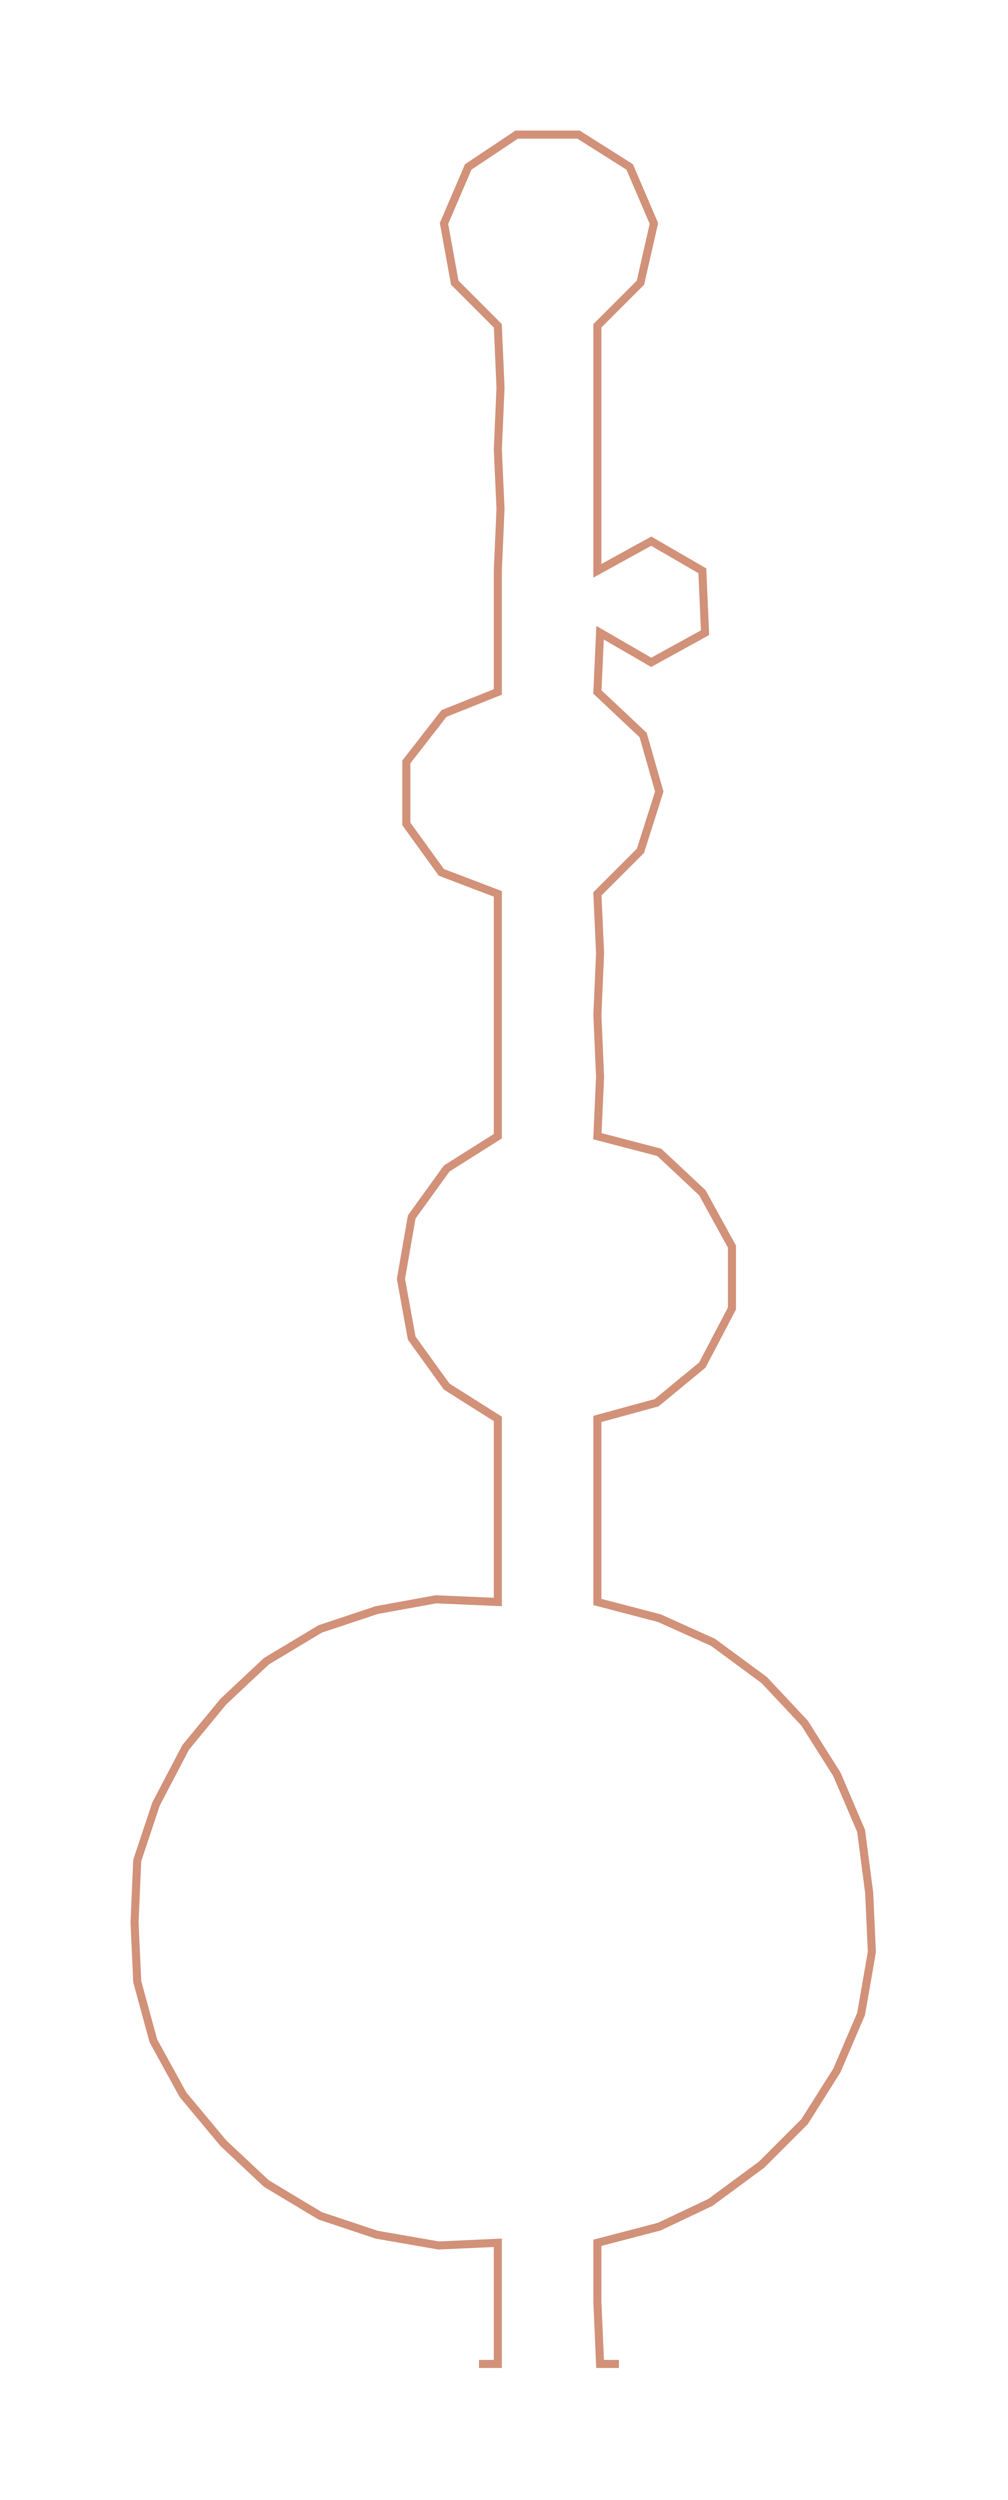 <ns0:svg xmlns:ns0="http://www.w3.org/2000/svg" width="121.025px" height="300px" viewBox="0 0 374.59 928.54"><ns0:path style="stroke:#d29179;stroke-width:3px;fill:none;" d="M178 878 L178 878 L185 878 L185 855 L185 833 L163 834 L140 830 L119 823 L99 811 L83 796 L68 778 L57 758 L51 736 L50 714 L51 691 L58 670 L69 649 L83 632 L99 617 L119 605 L140 598 L162 594 L185 595 L185 572 L185 550 L185 527 L166 515 L153 497 L149 475 L153 452 L166 434 L185 422 L185 400 L185 377 L185 354 L185 332 L164 324 L151 306 L151 283 L165 265 L185 257 L185 235 L185 212 L186 189 L185 167 L186 144 L185 121 L169 105 L165 83 L174 62 L192 50 L215 50 L234 62 L243 83 L238 105 L222 121 L222 144 L222 167 L222 189 L222 212 L242 201 L261 212 L262 235 L242 246 L223 235 L222 257 L239 273 L245 294 L238 316 L222 332 L223 354 L222 377 L223 400 L222 422 L245 428 L261 443 L272 463 L272 486 L261 507 L244 521 L222 527 L222 550 L222 572 L222 595 L245 601 L265 610 L284 624 L299 640 L311 659 L320 680 L323 703 L324 725 L320 748 L311 769 L299 788 L283 804 L264 818 L245 827 L222 833 L222 855 L223 878 L230 878" /></ns0:svg>